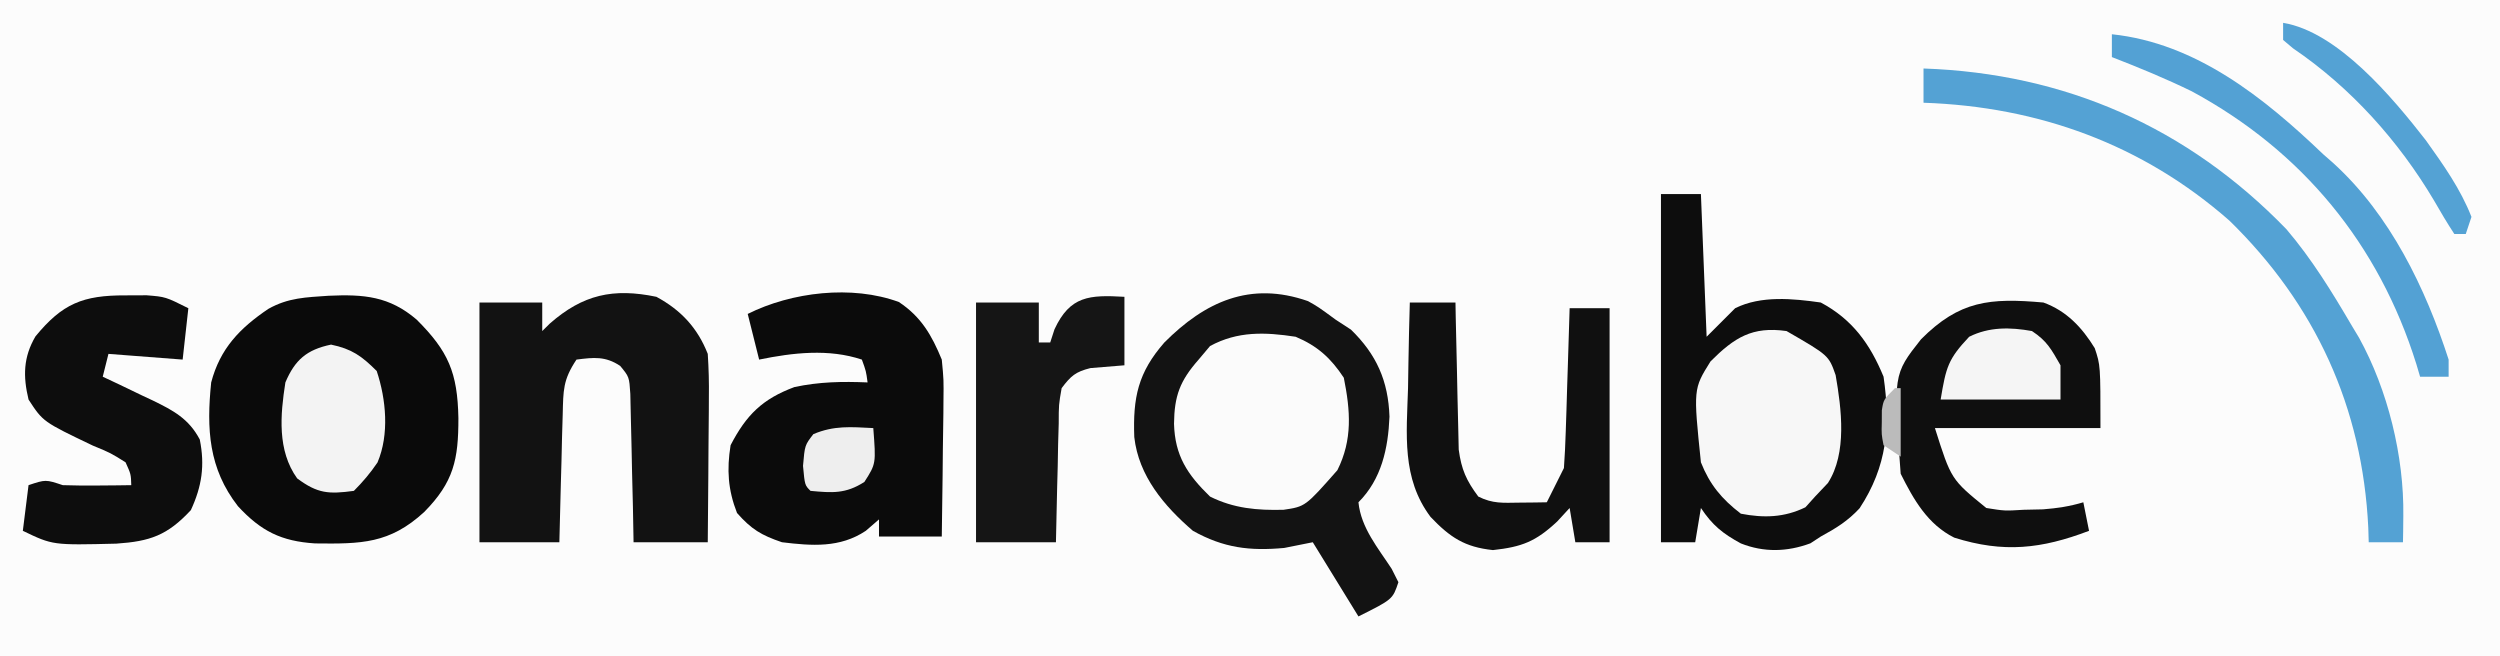 <?xml version="1.0" encoding="UTF-8"?>
<svg version="1.1" xmlns="http://www.w3.org/2000/svg" width="438" height="115">
<rect width="100%" height="100%" fill="#333333" stroke="none"/>
<path d="M0 0 C144.54 0 289.08 0 438 0 C438 37.95 438 75.9 438 115 C293.46 115 148.92 115 0 115 C0 77.05 0 39.1 0 0 Z " fill="#FCFCFC" transform="translate(0,0)"/>
<path d="M0 0 C1.773 0.992 1.773 0.992 4.836 3.242 C5.723 3.82 6.61 4.397 7.523 4.992 C12.007 9.355 14.061 13.976 14.273 20.242 C14.042 25.801 12.882 31.197 8.836 35.242 C9.281 39.717 12.264 43.237 14.656 46.902 C15.24 48.061 15.24 48.061 15.836 49.242 C14.836 52.242 14.836 52.242 8.836 55.242 C6.196 50.952 3.556 46.662 0.836 42.242 C-1.639 42.737 -1.639 42.737 -4.164 43.242 C-10.194 43.796 -14.765 43.253 -20.164 40.242 C-25.216 35.895 -29.667 30.636 -30.438 23.824 C-30.692 16.887 -29.777 12.513 -25.164 7.242 C-18.073 0.135 -10.161 -3.558 0 0 Z " fill="#131313" transform="translate(229.164,52.758)"/>
<path d="M0 0 C2.31 0 4.62 0 7 0 C7.33 8.25 7.66 16.5 8 25 C9.65 23.35 11.3 21.7 13 20 C17.51 17.745 23.132 18.306 28 19 C33.543 21.96 36.63 26.253 39 32 C40.239 40.641 39.632 47.707 34.801 55.047 C32.746 57.276 30.654 58.557 28 60 C27.103 60.588 27.103 60.588 26.188 61.188 C22.098 62.706 18.032 62.804 13.996 61.207 C10.814 59.473 9.024 58.036 7 55 C6.67 56.98 6.34 58.96 6 61 C4.02 61 2.04 61 0 61 C0 40.87 0 20.74 0 0 Z " fill="#0D0D0D" transform="translate(291,34)"/>
<path d="M0 0 C6.177 -0.278 10.646 0.08 15.43 4.184 C20.981 9.722 22.591 13.46 22.742 21.434 C22.75 28.68 21.94 32.624 16.746 37.891 C10.694 43.448 5.731 43.49 -2.375 43.391 C-8.285 43.008 -11.825 41.258 -15.883 36.871 C-21.025 30.261 -21.408 23.344 -20.57 15.184 C-19.008 9.25 -15.574 5.695 -10.566 2.305 C-7.031 0.319 -3.958 0.283 0 0 Z " fill="#0A0A0A" transform="translate(57.57,51.816)"/>
<path d="M0 0 C3.92 2.597 5.767 5.838 7.516 10.086 C7.856 13.613 7.856 13.613 7.809 17.453 C7.804 18.133 7.8 18.812 7.796 19.512 C7.779 21.662 7.741 23.811 7.703 25.961 C7.688 27.427 7.674 28.893 7.662 30.359 C7.629 33.935 7.578 37.51 7.516 41.086 C3.886 41.086 0.256 41.086 -3.484 41.086 C-3.484 40.096 -3.484 39.106 -3.484 38.086 C-4.247 38.746 -5.011 39.406 -5.797 40.086 C-10.326 43.109 -15.251 42.725 -20.484 42.086 C-24.115 40.854 -25.846 39.809 -28.359 36.961 C-29.942 32.917 -30.172 29.371 -29.484 25.086 C-26.717 19.749 -23.883 16.979 -18.297 14.898 C-13.93 13.968 -9.925 13.905 -5.484 14.086 C-5.751 12.101 -5.751 12.101 -6.484 10.086 C-12.295 8.149 -18.551 8.869 -24.484 10.086 C-25.144 7.446 -25.804 4.806 -26.484 2.086 C-18.802 -1.755 -8.228 -3.027 0 0 Z " fill="#0B0B0B" transform="translate(157.484,52.914)"/>
<path d="M0 0 C4.309 2.33 7.209 5.441 9 10 C9.168 12.575 9.233 15.038 9.195 17.609 C9.192 18.336 9.19 19.063 9.187 19.812 C9.176 22.125 9.15 24.437 9.125 26.75 C9.115 28.322 9.106 29.893 9.098 31.465 C9.076 35.31 9.041 39.155 9 43 C4.71 43 0.42 43 -4 43 C-4.056 39.912 -4.056 39.912 -4.113 36.762 C-4.162 34.766 -4.211 32.77 -4.262 30.775 C-4.296 29.389 -4.324 28.003 -4.346 26.616 C-4.38 24.623 -4.434 22.63 -4.488 20.637 C-4.514 19.437 -4.541 18.238 -4.568 17.003 C-4.763 14.03 -4.763 14.03 -6.341 12.109 C-8.934 10.376 -10.977 10.614 -14 11 C-16.389 14.584 -16.302 16.372 -16.414 20.637 C-16.472 22.585 -16.472 22.585 -16.531 24.572 C-16.563 25.944 -16.594 27.316 -16.625 28.688 C-16.663 30.071 -16.702 31.454 -16.742 32.838 C-16.837 36.225 -16.919 39.612 -17 43 C-21.62 43 -26.24 43 -31 43 C-31 29.14 -31 15.28 -31 1 C-27.37 1 -23.74 1 -20 1 C-20 2.65 -20 4.3 -20 6 C-19.562 5.567 -19.123 5.134 -18.672 4.688 C-12.889 -0.39 -7.57 -1.578 0 0 Z " fill="#121212" transform="translate(115,52)"/>
<path d="M0 0 C4.047 1.463 6.771 4.362 9 8 C10 11 10 11 10 22 C0.43 22 -9.14 22 -19 22 C-16.156 31 -16.156 31 -10 36 C-6.788 36.518 -6.788 36.518 -3.438 36.312 C-1.765 36.276 -1.765 36.276 -0.059 36.238 C2.444 36.043 4.607 35.72 7 35 C7.495 37.475 7.495 37.475 8 40 C-0.34 43.177 -6.985 43.918 -15.625 41.191 C-20.282 38.855 -22.73 34.54 -25 30 C-26.308 12.617 -26.308 12.617 -21.438 6.445 C-14.691 -0.338 -9.378 -0.833 0 0 Z " fill="#0F0F0F" transform="translate(358,53)"/>
<path d="M0 0 C1.217 -0.005 2.434 -0.01 3.688 -0.016 C7 0.25 7 0.25 11 2.25 C10.67 5.22 10.34 8.19 10 11.25 C5.71 10.92 1.42 10.59 -3 10.25 C-3.33 11.57 -3.66 12.89 -4 14.25 C-3.024 14.709 -2.048 15.168 -1.043 15.641 C0.242 16.26 1.528 16.88 2.812 17.5 C3.455 17.8 4.098 18.101 4.76 18.41 C8.398 20.182 11.08 21.618 13 25.25 C13.916 29.79 13.372 33.447 11.438 37.625 C7.321 42.059 4.28 43.095 -1.613 43.496 C-12.755 43.772 -12.755 43.772 -18 41.25 C-17.67 38.61 -17.34 35.97 -17 33.25 C-14 32.25 -14 32.25 -11 33.25 C-8.939 33.319 -6.875 33.335 -4.812 33.312 C-3.726 33.303 -2.639 33.294 -1.52 33.285 C-0.688 33.274 0.143 33.262 1 33.25 C0.94 31.326 0.94 31.326 0 29.25 C-2.594 27.622 -2.594 27.622 -5.75 26.312 C-14.466 22.141 -14.466 22.141 -17 18.25 C-17.975 14.191 -17.93 10.831 -15.785 7.184 C-11.077 1.445 -7.481 -0.032 0 0 Z " fill="#0D0D0D" transform="translate(22,51.75)"/>
<path d="M0 0 C3.824 1.609 6.175 3.744 8.438 7.188 C9.593 12.966 9.99 18.019 7.312 23.375 C1.698 29.748 1.698 29.748 -2.109 30.312 C-6.706 30.436 -10.84 30.08 -15 28 C-19.003 24.116 -21.152 20.827 -21.312 15.25 C-21.256 10.368 -20.296 7.741 -17 4 C-16.34 3.216 -15.68 2.433 -15 1.625 C-10.154 -1 -5.377 -0.825 0 0 Z " fill="#FBFBFB" transform="translate(227,59)"/>
<path d="M0 0 C2.64 0 5.28 0 8 0 C8.015 0.852 8.029 1.705 8.044 2.583 C8.105 5.761 8.18 8.938 8.262 12.115 C8.296 13.488 8.324 14.86 8.346 16.233 C8.38 18.211 8.434 20.19 8.488 22.168 C8.514 23.357 8.541 24.545 8.568 25.77 C9.035 29.264 9.905 31.192 12 34 C14.525 35.262 16.312 35.099 19.125 35.062 C20.035 35.053 20.945 35.044 21.883 35.035 C22.581 35.024 23.28 35.012 24 35 C24.309 34.381 24.619 33.763 24.938 33.125 C25.625 31.75 26.312 30.375 27 29 C27.154 26.896 27.25 24.788 27.316 22.68 C27.358 21.423 27.4 20.166 27.443 18.871 C27.483 17.552 27.522 16.234 27.562 14.875 C27.606 13.535 27.649 12.195 27.693 10.855 C27.8 7.57 27.902 4.285 28 1 C30.31 1 32.62 1 35 1 C35 14.53 35 28.06 35 42 C33.02 42 31.04 42 29 42 C28.67 40.02 28.34 38.04 28 36 C27.278 36.784 26.556 37.568 25.812 38.375 C22.053 41.884 19.636 42.822 14.562 43.375 C9.615 42.854 7.048 41.15 3.636 37.568 C-1.467 30.78 -0.555 23.057 -0.312 15 C-0.287 13.543 -0.265 12.086 -0.244 10.629 C-0.189 7.085 -0.103 3.543 0 0 Z " fill="#101010" transform="translate(247,53)"/>
<path d="M0 0 C0 3.96 0 7.92 0 12 C-1.986 12.163 -3.971 12.326 -5.957 12.488 C-8.575 13.144 -9.369 13.846 -11 16 C-11.507 18.901 -11.507 18.901 -11.512 22.199 C-11.547 23.408 -11.583 24.616 -11.619 25.861 C-11.653 27.755 -11.653 27.755 -11.688 29.688 C-11.722 30.962 -11.756 32.236 -11.791 33.549 C-11.874 36.699 -11.938 39.849 -12 43 C-16.62 43 -21.24 43 -26 43 C-26 29.14 -26 15.28 -26 1 C-22.37 1 -18.74 1 -15 1 C-15 3.31 -15 5.62 -15 8 C-14.34 8 -13.68 8 -13 8 C-12.629 6.855 -12.629 6.855 -12.25 5.688 C-9.525 -0.171 -6.144 -0.354 0 0 Z " fill="#151515" transform="translate(197,52)"/>
<path d="M0 0 C24.778 0.849 46.245 10.271 63.578 28.156 C68.022 33.375 71.538 39.1 75 45 C75.648 46.079 75.648 46.079 76.309 47.18 C81.356 56.332 84.203 67.95 84.062 78.375 C84.053 79.249 84.044 80.123 84.035 81.023 C84.024 81.676 84.012 82.328 84 83 C82.02 83 80.04 83 78 83 C77.974 82.152 77.948 81.304 77.922 80.43 C76.904 59.372 68.677 41.37 53.582 26.641 C38.36 13.284 20.133 6.679 0 6 C0 4.02 0 2.04 0 0 Z " fill="#54A2D4" transform="translate(337,12)"/>
<path d="M0 0 C7.391 4.264 7.391 4.264 8.605 7.727 C9.63 13.629 10.632 21.373 7.25 26.625 C6.508 27.409 5.765 28.192 5 29 C4.443 29.619 3.886 30.238 3.312 30.875 C-0.399 32.681 -3.967 32.778 -8 32 C-11.351 29.433 -13.454 26.902 -15 23 C-16.332 10.142 -16.332 10.142 -13.312 5.312 C-9.147 1.147 -6.016 -0.859 0 0 Z " fill="#F7F7F7" transform="translate(313,58)"/>
<path d="M0 0 C14.765 1.554 26.642 11.106 37 21 C37.615 21.54 38.23 22.08 38.863 22.637 C48.749 31.659 54.94 44.439 59 57 C59 57.99 59 58.98 59 60 C57.35 60 55.7 60 54 60 C53.781 59.261 53.562 58.523 53.336 57.762 C46.775 36.772 33.362 20.463 14 10 C9.428 7.767 4.744 5.838 0 4 C0 2.68 0 1.36 0 0 Z " fill="#53A1D4" transform="translate(370,6)"/>
<path d="M0 0 C3.649 0.76 5.379 2.004 8 4.625 C9.652 9.582 10.228 15.738 8.141 20.645 C6.92 22.462 5.549 24.076 4 25.625 C-0.4 26.217 -2.331 26.123 -5.938 23.438 C-9.447 18.552 -8.893 12.307 -8 6.625 C-6.334 2.693 -4.276 0.891 0 0 Z " fill="#F3F3F3" transform="translate(58,60.375)"/>
<path d="M0 0 C2.64 1.75 3.352 3.129 5 6 C5 7.98 5 9.96 5 12 C-1.93 12 -8.86 12 -16 12 C-15.05 6.302 -14.703 4.927 -11 1 C-7.499 -0.75 -3.81 -0.69 0 0 Z " fill="#F5F5F5" transform="translate(356,58)"/>
<path d="M0 0 C9.636 1.588 19.269 13.211 25.012 20.582 C28.05 24.831 31.093 29.113 33 34 C32.67 34.99 32.34 35.98 32 37 C31.34 37 30.68 37 30 37 C28.747 35.083 27.574 33.113 26.438 31.125 C20.251 20.687 11.827 11.313 1.738 4.465 C1.165 3.981 0.591 3.498 0 3 C0 2.01 0 1.02 0 0 Z " fill="#54A2D4" transform="translate(400,4)"/>
<path d="M0 0 C0.481 6.25 0.481 6.25 -1.562 9.438 C-4.843 11.54 -7.18 11.36 -11 11 C-12 10 -12 10 -12.312 6.625 C-12 3 -12 3 -10.5 1.062 C-6.878 -0.477 -3.92 -0.196 0 0 Z " fill="#EEEEEE" transform="translate(153,75)"/>
<path d="M0 0 C0.33 0 0.66 0 1 0 C1 3.96 1 7.92 1 12 C0.01 11.34 -0.98 10.68 -2 10 C-2.363 8.125 -2.363 8.125 -2.312 6 C-2.307 4.948 -2.307 4.948 -2.301 3.875 C-2 2 -2 2 0 0 Z " fill="#BBBBBB" transform="translate(332,68)"/>
</svg>
